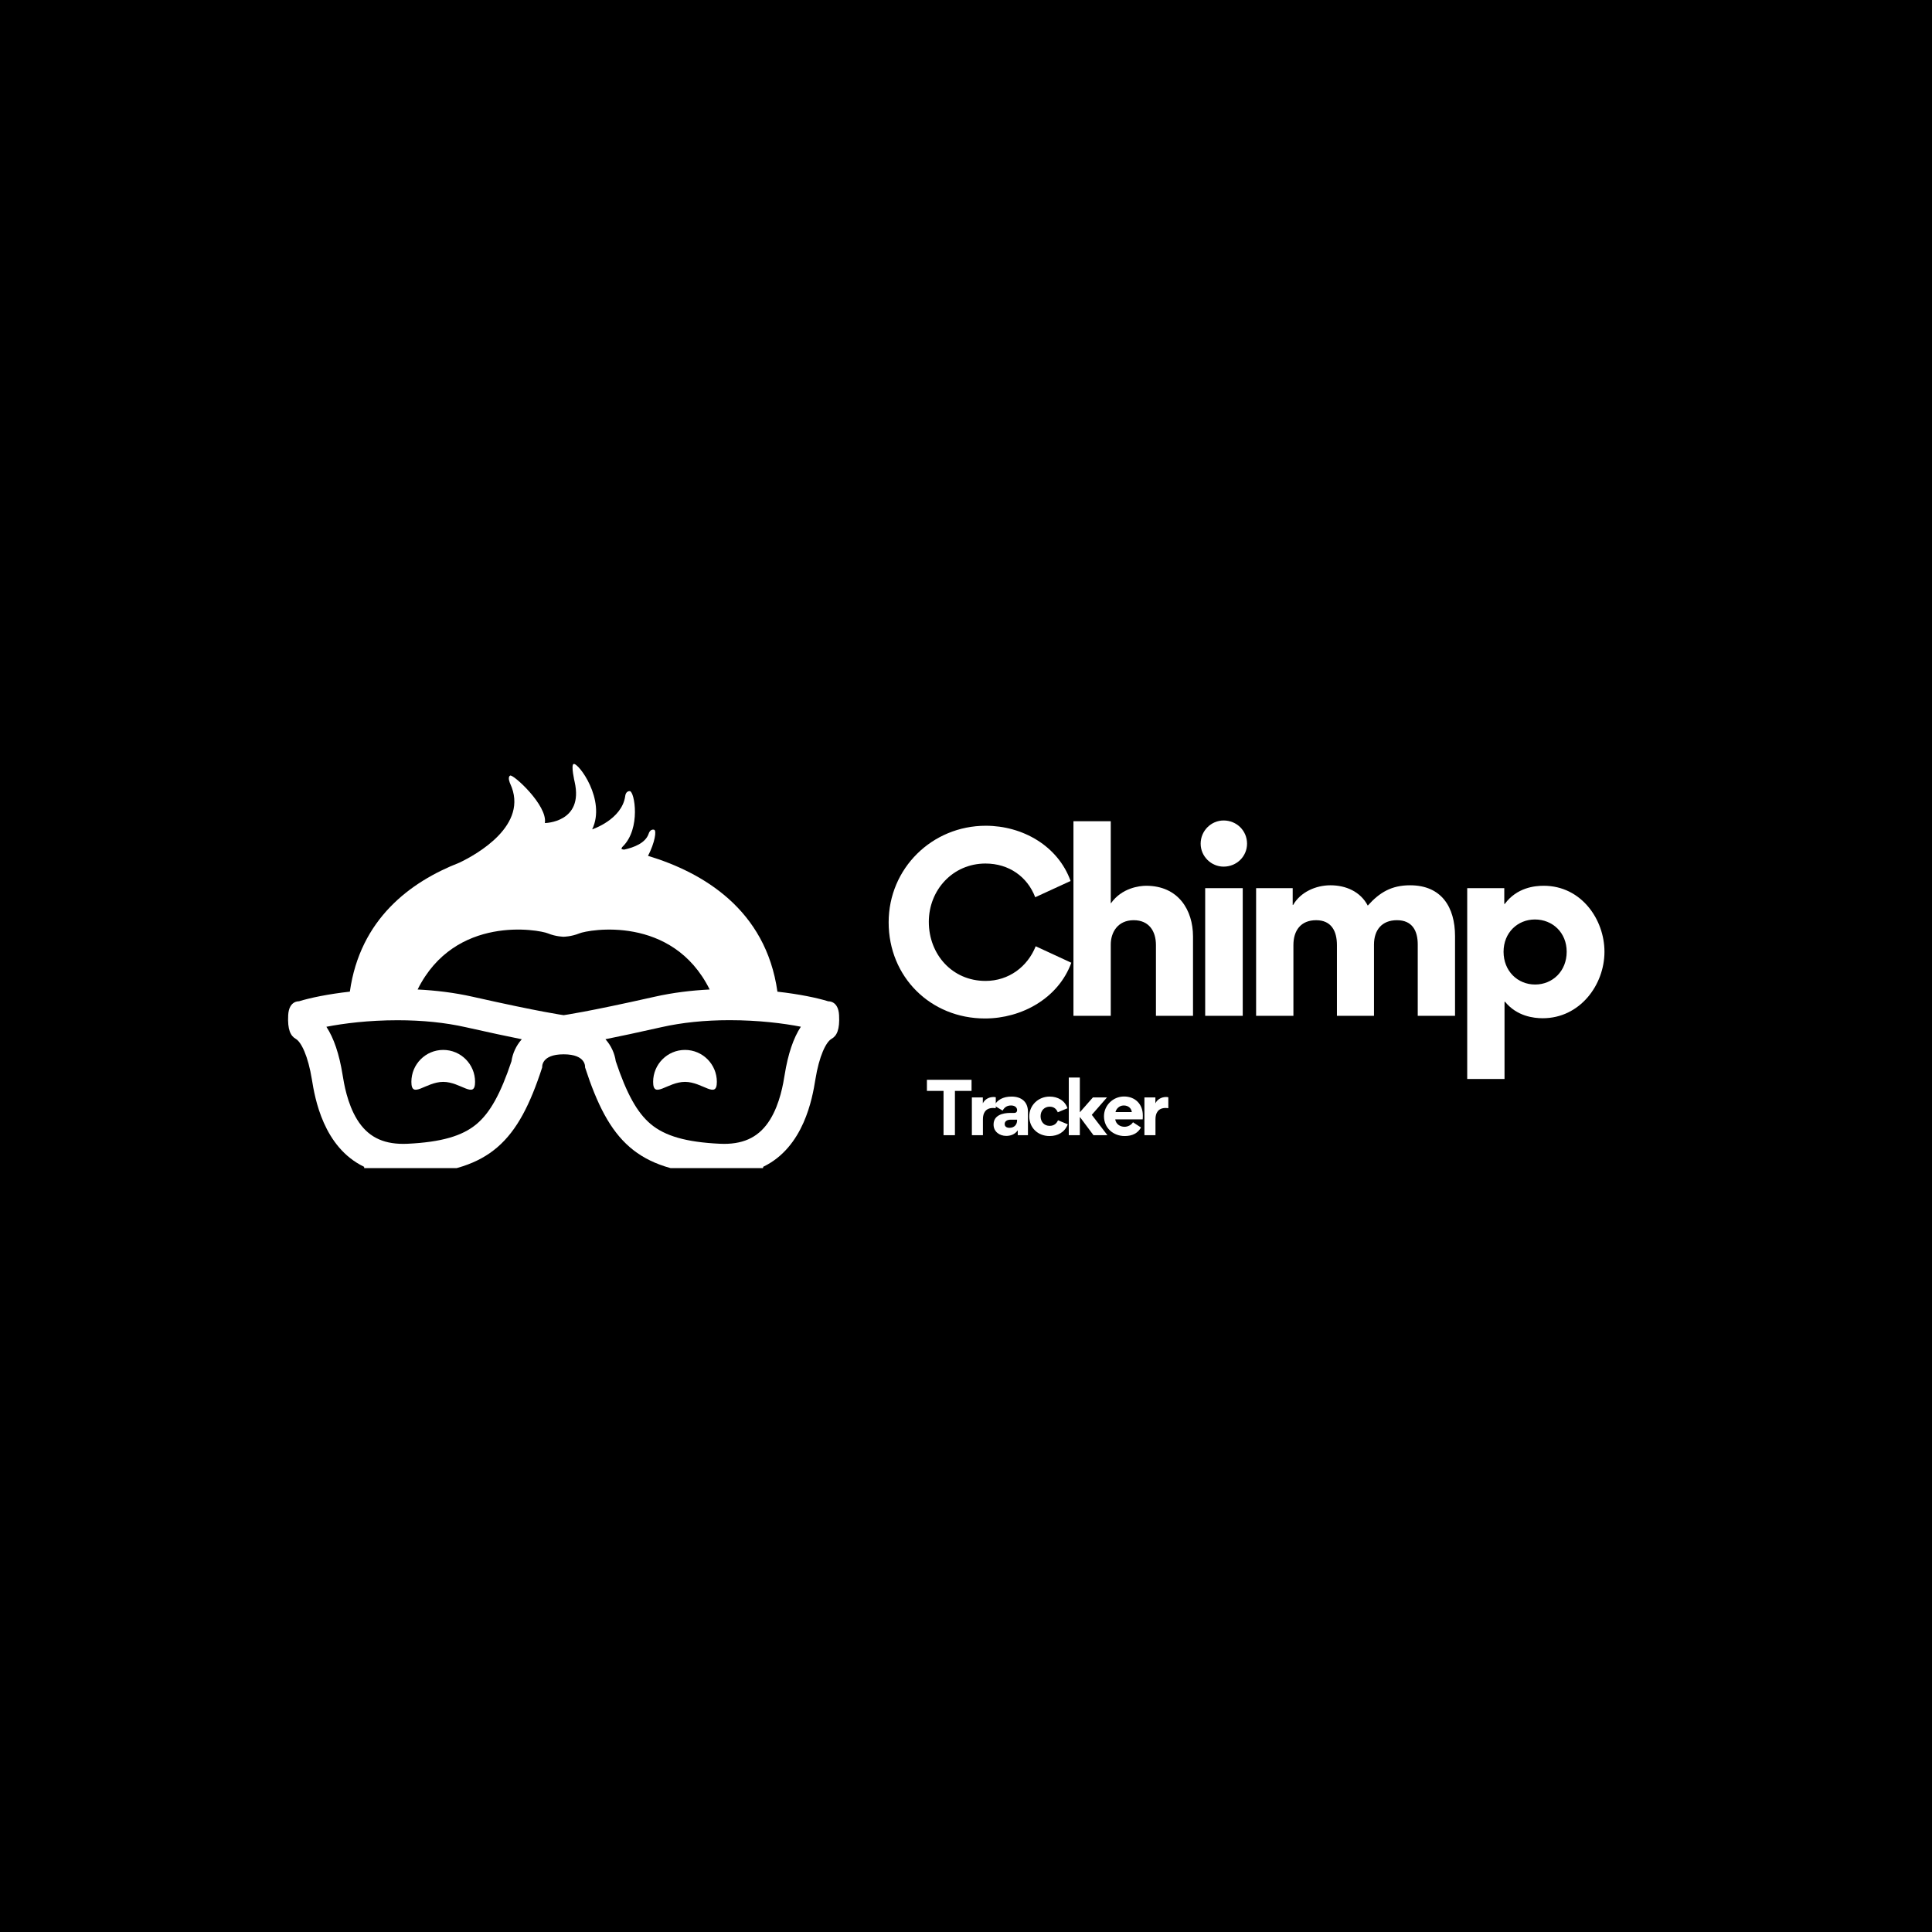 <svg xmlns="http://www.w3.org/2000/svg" xmlns:xlink="http://www.w3.org/1999/xlink" width="500" zoomAndPan="magnify" viewBox="0 0 375 375" height="500" preserveAspectRatio="xMidYMid meet" version="1.0"><defs><g/><clipPath id="407b36e414"><path d="M 55.777 148 L 163 148 L 163 226.734 L 55.777 226.734 Z M 55.777 148 " clip-rule="nonzero"/></clipPath></defs><rect x="-37.5" width="450" fill="#ffffff" y="-37.5" height="450" fill-opacity="1"/><rect x="-37.5" width="450" fill="#ffffff" y="-37.5" height="450" fill-opacity="1"/><rect x="-37.5" width="450" fill="#000000" y="-37.5" height="450" fill-opacity="1"/><g clip-path="url(#407b36e414)"><path fill="#ffffff" d="M 162.863 197.043 C 162.715 194.211 160.785 194.359 160.785 194.359 C 158.586 193.68 155.102 192.953 150.898 192.484 C 148.645 176.496 136.395 169.332 125.781 166.121 C 127.09 163.602 127.496 161.176 126.957 161.051 C 126.152 160.859 125.898 161.844 125.898 161.844 C 125.293 163.613 123.09 164.492 121.117 164.914 C 120.965 164.879 120.809 164.852 120.656 164.82 C 120.609 164.508 120.867 164.32 120.867 164.32 C 124.438 160.816 123.164 153.598 122.246 153.559 C 121.418 153.523 121.352 154.539 121.352 154.539 C 120.699 159.105 114.938 160.977 114.938 160.977 C 117.695 155.27 112.227 147.984 111.34 148.289 C 110.77 148.484 111.539 151.766 111.539 151.766 C 113.328 159.672 105.758 159.754 105.758 159.754 C 106.328 156.332 99.586 150.215 99.02 150.539 C 98.449 150.867 99.02 152.09 99.02 152.09 C 102.797 160.16 92.449 165.875 89.172 167.441 C 79.629 171.16 69.887 178.398 67.906 192.477 C 63.707 192.949 60.215 193.672 58.02 194.352 C 58.02 194.352 56.09 194.203 55.938 197.035 C 55.789 199.867 56.387 201.062 57.426 201.656 C 58.461 202.254 59.801 204.938 60.543 209.559 C 61.117 213.129 62.754 222.668 70.668 226.473 C 70.684 226.652 70.711 226.809 70.754 226.941 C 73.262 234.695 77.766 235.734 79.676 233.871 C 82 231.598 80.859 229.68 80.859 229.68 C 80.625 229.117 80.406 228.559 80.199 228.004 C 95.184 227.105 100.574 221.535 105.242 207.172 C 105.242 207.172 104.945 204.641 109.402 204.641 C 113.855 204.641 113.559 207.172 113.559 207.172 C 118.23 221.535 123.617 227.109 138.605 228.004 C 138.398 228.559 138.18 229.117 137.941 229.68 C 137.941 229.68 136.801 231.594 139.125 233.871 C 141.039 235.734 145.539 234.695 148.047 226.941 C 148.09 226.812 148.117 226.652 148.137 226.473 C 156.047 222.664 157.684 213.129 158.258 209.559 C 159 204.938 160.336 202.254 161.379 201.656 C 162.422 201.066 163.016 199.875 162.863 197.043 Z M 101.242 201.762 C 100.18 202.961 99.496 204.461 99.277 205.988 C 97.164 212.305 95.129 215.973 92.508 218.176 C 89.734 220.512 85.598 221.691 79.109 222.004 C 78.824 222.02 78.539 222.023 78.262 222.023 C 74.156 222.023 71.316 220.531 69.324 217.316 C 67.391 214.191 66.762 210.277 66.492 208.605 C 65.848 204.594 64.793 201.48 63.352 199.297 C 66.672 198.648 71.516 198.027 77.18 198.027 C 81.973 198.027 86.418 198.48 90.398 199.379 C 95 200.414 98.57 201.176 101.281 201.719 C 101.27 201.73 101.258 201.746 101.242 201.762 Z M 109.402 197.043 C 109.402 197.043 104.945 196.445 91.727 193.465 C 88.207 192.672 84.59 192.238 81.059 192.059 C 88.309 177.469 104.602 180.445 106.359 181.172 C 107.918 181.812 109.402 181.82 109.402 181.82 C 109.402 181.82 110.879 181.809 112.441 181.172 C 114.199 180.449 130.488 177.469 137.746 192.059 C 134.215 192.238 130.594 192.672 127.078 193.465 C 113.855 196.445 109.402 197.043 109.402 197.043 Z M 152.305 208.602 C 152.035 210.273 151.406 214.191 149.473 217.312 C 147.484 220.527 144.645 222.023 140.539 222.023 C 140.258 222.023 139.973 222.016 139.688 222 C 133.199 221.691 129.066 220.508 126.293 218.172 C 123.676 215.969 121.633 212.301 119.52 205.984 C 119.301 204.457 118.617 202.957 117.555 201.758 C 117.543 201.742 117.527 201.727 117.512 201.711 C 120.227 201.164 123.797 200.41 128.398 199.371 C 132.375 198.473 136.824 198.016 141.613 198.016 C 147.281 198.016 152.129 198.637 155.445 199.285 C 154 201.477 152.949 204.59 152.305 208.602 Z M 152.305 208.602 " fill-opacity="1" fill-rule="nonzero"/></g><path fill="#ffffff" d="M 132.957 203.789 C 129.543 203.789 126.773 206.566 126.773 209.992 C 126.773 213.422 129.543 209.992 132.957 209.992 C 136.371 209.992 139.141 213.422 139.141 209.992 C 139.141 206.566 136.371 203.789 132.957 203.789 Z M 132.957 203.789 " fill-opacity="1" fill-rule="nonzero"/><path fill="#ffffff" d="M 86.027 203.789 C 82.613 203.789 79.848 206.566 79.848 209.992 C 79.848 213.422 82.613 209.992 86.027 209.992 C 89.445 209.992 92.211 213.422 92.211 209.992 C 92.211 206.566 89.445 203.789 86.027 203.789 Z M 86.027 203.789 " fill-opacity="1" fill-rule="nonzero"/><g fill="#ffffff" fill-opacity="1"><g transform="translate(170.49, 197.173)"><g><path d="M 1.996 -18.145 C 1.996 -7.566 10.117 0.512 20.699 0.512 C 27.848 0.512 34.945 -3.434 37.453 -10.305 L 30.539 -13.504 C 28.961 -9.559 25.34 -6.777 20.793 -6.777 C 14.34 -6.777 9.793 -11.926 9.793 -18.238 C 9.793 -24.457 14.48 -29.562 20.793 -29.562 C 25.34 -29.562 28.914 -27.012 30.445 -23.02 L 37.312 -26.176 C 34.855 -32.996 27.984 -36.895 20.84 -36.895 C 10.441 -36.895 1.996 -28.637 1.996 -18.145 Z M 1.996 -18.145 "/></g></g></g><g fill="#ffffff" fill-opacity="1"><g transform="translate(205.016, 197.173)"><g><path d="M 19.352 -13.738 L 19.352 0 L 26.547 0 L 26.547 -15.406 C 26.547 -20.512 23.715 -25.246 17.449 -25.246 C 16.152 -25.246 12.715 -24.828 10.629 -21.859 L 10.582 -21.859 L 10.582 -37.777 L 3.34 -37.777 L 3.34 0 L 10.582 0 L 10.582 -13.832 C 10.582 -16.195 11.926 -18.562 15.035 -18.562 C 18.008 -18.562 19.352 -16.43 19.352 -13.738 Z M 19.352 -13.738 "/></g></g></g><g fill="#ffffff" fill-opacity="1"><g transform="translate(230.585, 197.173)"><g><path d="M 2.461 -33.414 C 2.461 -30.957 4.5 -28.961 6.914 -28.961 C 9.469 -28.961 11.465 -30.957 11.465 -33.414 C 11.465 -35.922 9.469 -37.918 6.914 -37.918 C 4.5 -37.918 2.461 -35.922 2.461 -33.414 Z M 3.34 0 L 3.34 -24.781 L 10.629 -24.781 L 10.629 0 Z M 3.34 0 "/></g></g></g><g fill="#ffffff" fill-opacity="1"><g transform="translate(240.469, 197.173)"><g><path d="M 30.676 -18.562 C 33.648 -18.562 34.715 -16.523 34.715 -13.832 L 34.715 0 L 41.953 0 L 41.953 -15.453 C 41.953 -21.117 39.309 -25.34 33.23 -25.34 C 29.656 -25.34 27.336 -23.992 25.016 -21.395 C 23.578 -24.133 20.746 -25.34 17.773 -25.34 C 14.945 -25.34 11.973 -24.039 10.535 -21.535 L 10.441 -21.535 L 10.441 -24.781 L 3.34 -24.781 L 3.34 0 L 10.582 0 L 10.582 -13.738 C 10.582 -16.57 12.02 -18.562 14.992 -18.562 C 17.961 -18.562 19.027 -16.43 19.027 -13.738 L 19.027 0 L 26.223 0 L 26.223 -13.832 C 26.223 -16.66 27.754 -18.562 30.676 -18.562 Z M 30.676 -18.562 "/></g></g></g><g fill="#ffffff" fill-opacity="1"><g transform="translate(281.445, 197.173)"><g><path d="M 10.535 -21.719 L 10.535 -24.781 L 3.34 -24.781 L 3.34 12.254 L 10.582 12.254 L 10.582 -2.738 L 10.676 -2.738 C 12.996 0.094 16.242 0.465 18.008 0.465 C 25.199 0.465 29.98 -5.988 29.98 -12.438 C 29.98 -18.703 25.48 -25.246 18.191 -25.246 C 16.477 -25.246 12.996 -24.922 10.629 -21.719 Z M 10.395 -12.438 C 10.395 -16.152 13.133 -18.703 16.477 -18.703 C 19.91 -18.703 22.648 -16.152 22.648 -12.438 C 22.648 -8.68 19.91 -6.078 16.523 -6.078 C 13.133 -6.078 10.395 -8.68 10.395 -12.438 Z M 10.395 -12.438 "/></g></g></g><g fill="#ffffff" fill-opacity="1"><g transform="translate(179.624, 220.341)"><g><path d="M 3.516 0 L 5.727 0 L 5.727 -8.598 L 8.953 -8.598 L 8.953 -10.754 L 0.289 -10.754 L 0.289 -8.598 L 3.516 -8.598 Z M 3.516 0 "/></g></g></g><g fill="#ffffff" fill-opacity="1"><g transform="translate(187.651, 220.341)"><g><path d="M 5.629 -5.246 L 5.629 -7.359 C 5.547 -7.387 5.355 -7.414 5.203 -7.414 C 4.176 -7.414 3.418 -6.84 3.133 -6.207 L 3.117 -6.207 L 3.117 -7.332 L 0.988 -7.332 L 0.988 0 L 3.133 0 L 3.133 -3.105 C 3.133 -4.312 3.652 -5.285 5.121 -5.285 C 5.316 -5.285 5.465 -5.273 5.629 -5.246 Z M 5.629 -5.246 "/></g></g></g><g fill="#ffffff" fill-opacity="1"><g transform="translate(192.274, 220.341)"><g><path d="M 3.047 0.137 C 3.844 0.137 4.695 -0.137 5.246 -0.922 L 5.273 -0.906 L 5.273 0 L 7.25 0 L 7.25 -4.547 C 7.25 -6.523 5.934 -7.496 4.066 -7.496 C 2.402 -7.496 1.289 -6.84 0.699 -5.754 L 2.336 -4.777 C 2.691 -5.426 3.199 -5.77 3.969 -5.77 C 4.777 -5.77 5.148 -5.328 5.148 -4.859 C 5.148 -4.559 4.973 -4.324 4.574 -4.324 L 3.844 -4.324 C 2.363 -4.324 0.578 -3.887 0.578 -2.074 L 0.578 -2.047 C 0.578 -0.688 1.73 0.137 3.047 0.137 Z M 3.668 -1.43 C 3.16 -1.43 2.734 -1.648 2.734 -2.168 C 2.734 -2.746 3.27 -3.008 3.844 -3.008 L 5.137 -3.008 L 5.137 -2.844 C 5.137 -2.074 4.613 -1.43 3.668 -1.43 Z M 3.668 -1.43 "/></g></g></g><g fill="#ffffff" fill-opacity="1"><g transform="translate(199.231, 220.341)"><g><path d="M 4.492 0.164 C 6.07 0.164 7.43 -0.562 8.02 -2.113 L 6.125 -2.898 C 5.891 -2.348 5.426 -1.812 4.504 -1.812 C 3.445 -1.812 2.746 -2.594 2.746 -3.68 C 2.746 -4.848 3.559 -5.535 4.504 -5.535 C 5.426 -5.535 5.836 -5.012 6.082 -4.449 L 7.965 -5.23 C 7.484 -6.715 6.082 -7.496 4.504 -7.496 C 2.309 -7.496 0.551 -5.824 0.551 -3.652 C 0.551 -1.469 2.184 0.164 4.492 0.164 Z M 4.492 0.164 "/></g></g></g><g fill="#ffffff" fill-opacity="1"><g transform="translate(206.462, 220.341)"><g><path d="M 3.133 -3.473 L 3.188 -3.473 L 5.781 0 L 8.488 0 L 5.453 -3.953 L 8.402 -7.332 L 5.672 -7.332 L 3.133 -4.449 L 3.133 -11.191 L 0.988 -11.191 L 0.988 0 L 3.133 0 Z M 3.133 -3.473 "/></g></g></g><g fill="#ffffff" fill-opacity="1"><g transform="translate(213.747, 220.341)"><g><path d="M 2.719 -3.074 L 8.047 -3.074 C 8.074 -3.324 8.074 -3.586 8.074 -3.844 C 8.074 -6.016 6.605 -7.512 4.422 -7.512 C 2.309 -7.512 0.535 -5.797 0.535 -3.68 C 0.535 -1.402 2.336 0.164 4.559 0.164 C 6.043 0.164 7.102 -0.383 7.719 -1.496 L 6.164 -2.512 C 5.836 -1.965 5.148 -1.633 4.531 -1.633 C 3.641 -1.633 2.855 -2.156 2.719 -3.074 Z M 5.934 -4.492 L 2.773 -4.492 C 2.855 -4.973 3.406 -5.77 4.367 -5.77 C 5.438 -5.77 5.891 -5.027 5.934 -4.492 Z M 5.934 -4.492 "/></g></g></g><g fill="#ffffff" fill-opacity="1"><g transform="translate(221.143, 220.341)"><g><path d="M 5.629 -5.246 L 5.629 -7.359 C 5.547 -7.387 5.355 -7.414 5.203 -7.414 C 4.176 -7.414 3.418 -6.84 3.133 -6.207 L 3.117 -6.207 L 3.117 -7.332 L 0.988 -7.332 L 0.988 0 L 3.133 0 L 3.133 -3.105 C 3.133 -4.312 3.652 -5.285 5.121 -5.285 C 5.316 -5.285 5.465 -5.273 5.629 -5.246 Z M 5.629 -5.246 "/></g></g></g></svg>